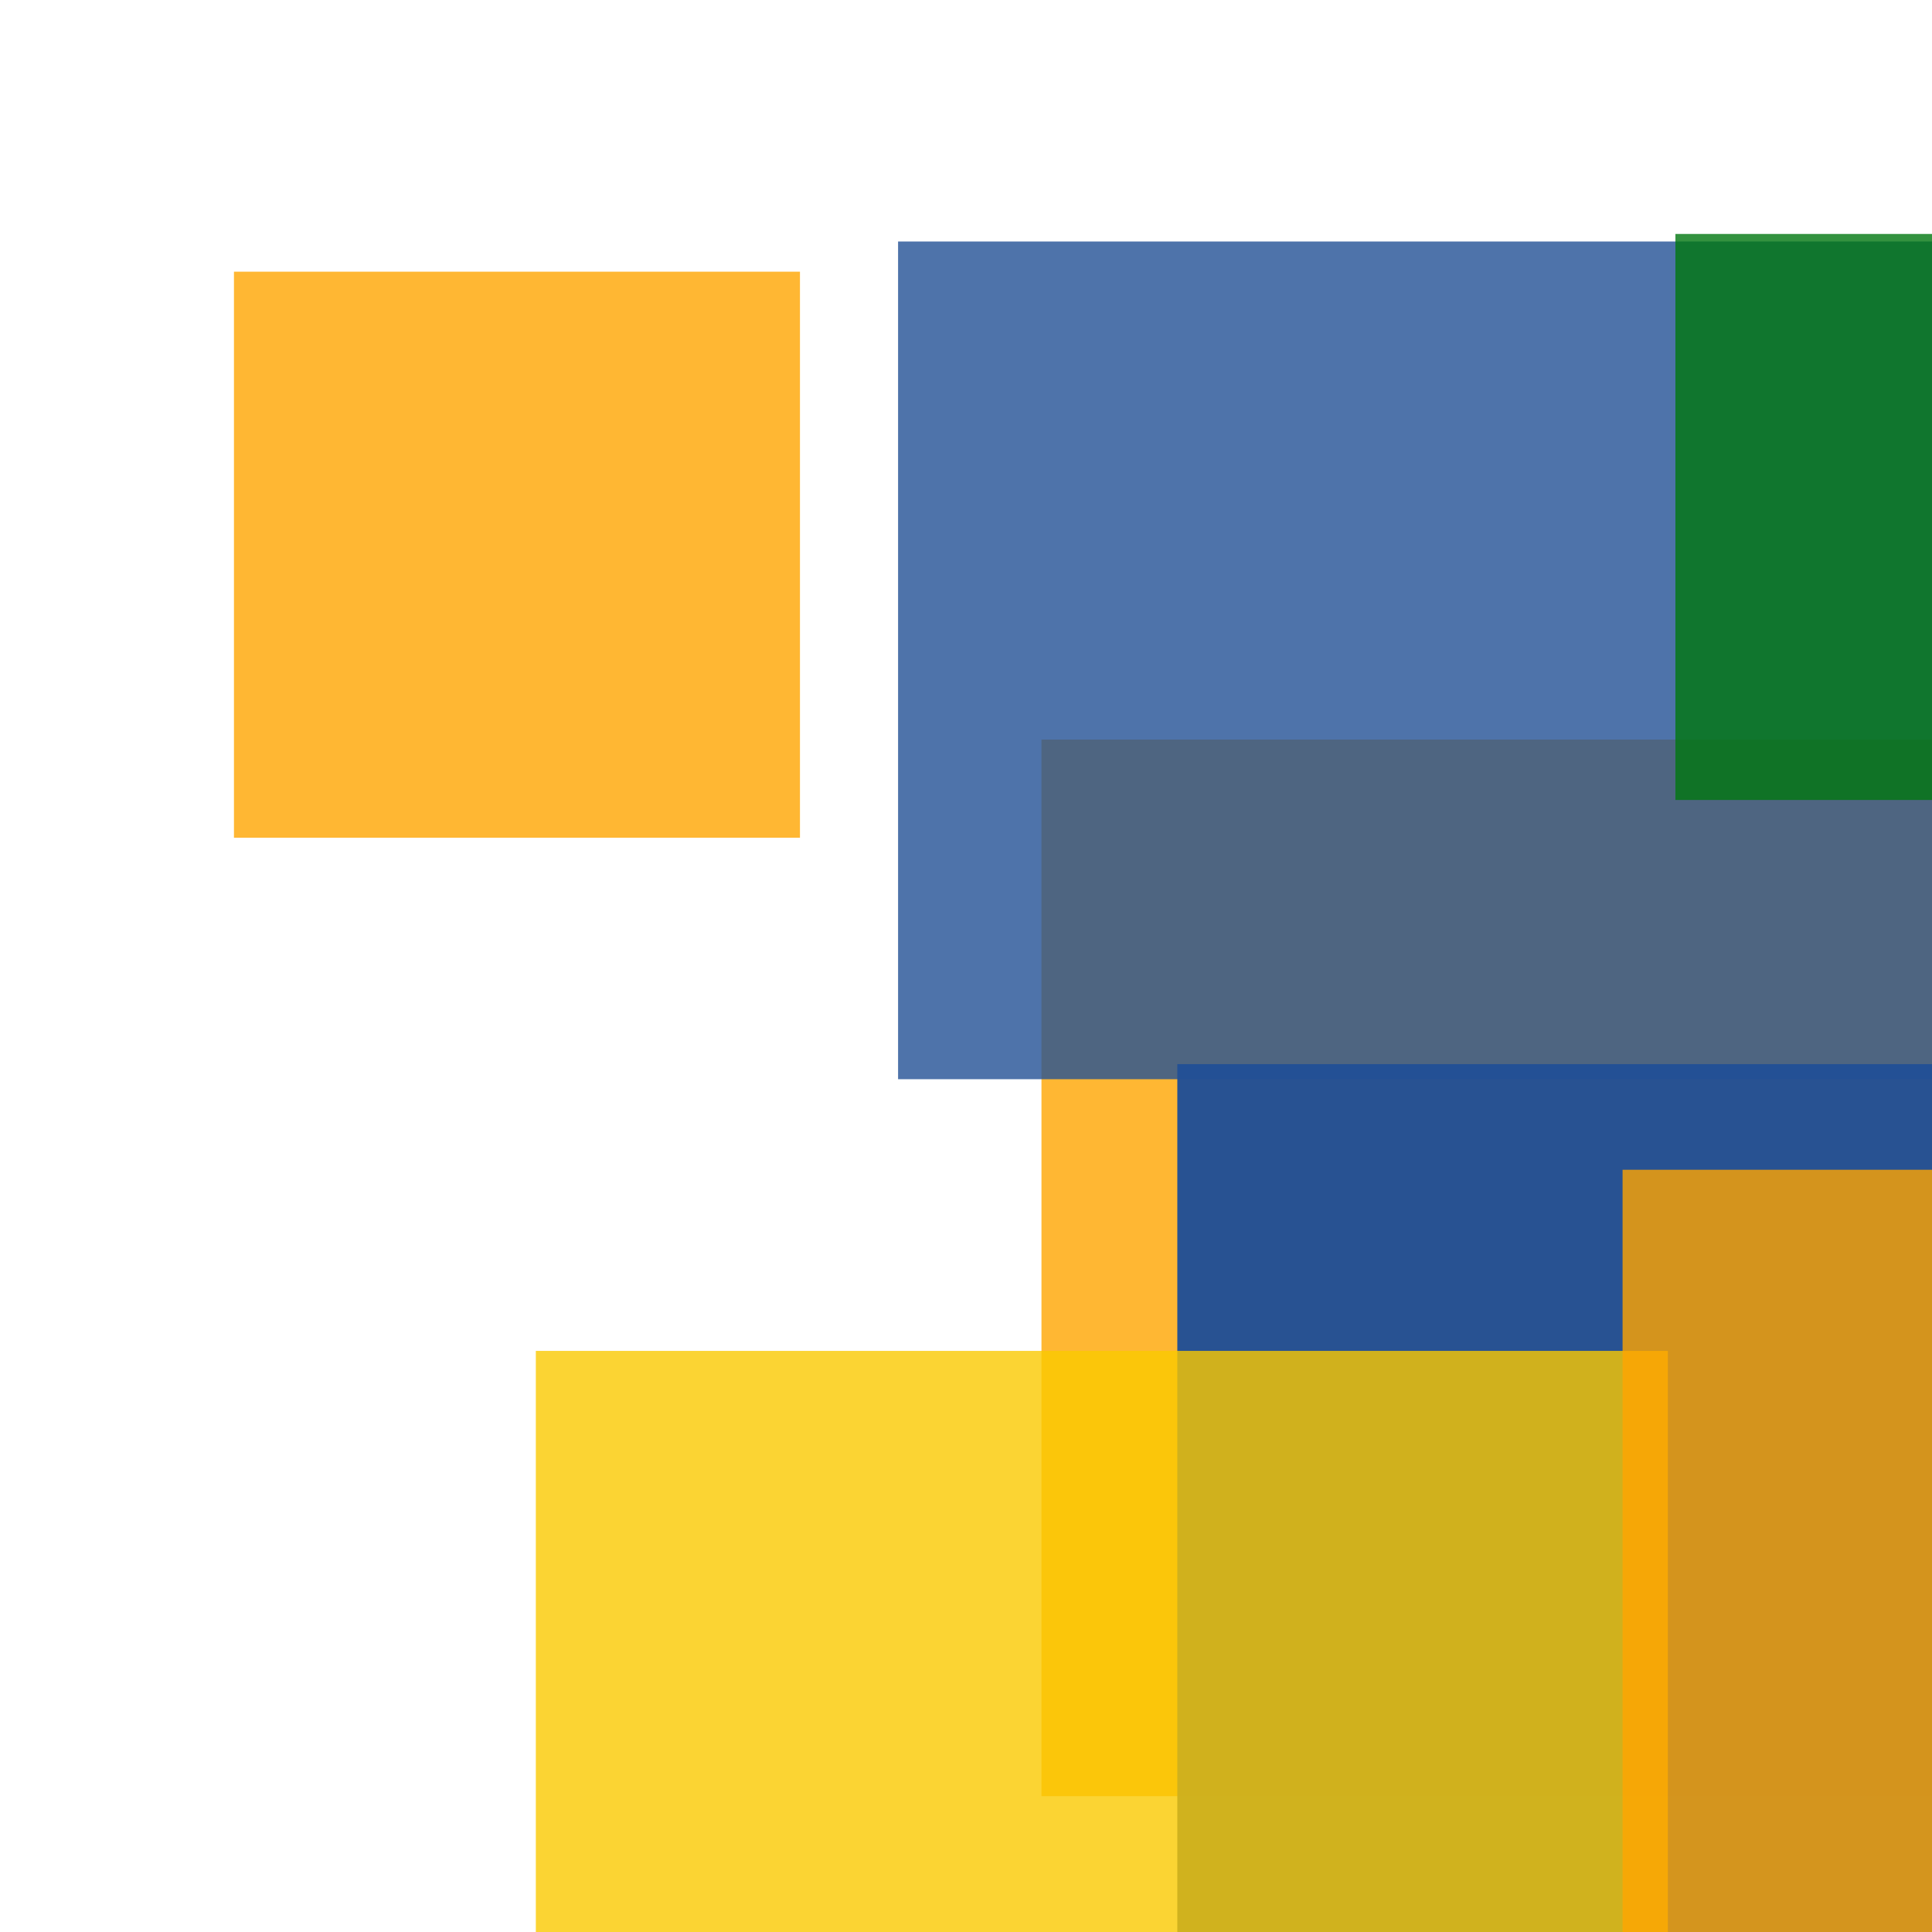 <svg width='256' height='256'><rect x='0' y='0' width='256' height='256' fill='white'/><rect x='138' y='98' width='194' height='140' opacity='0.80' fill='#ffa500'/><rect x='119' y='32' width='197' height='111' opacity='0.80' fill='#225095'/><rect x='156' y='141' width='177' height='196' opacity='0.97' fill='#225095'/><rect x='71' y='179' width='150' height='106' opacity='0.80' fill='#fac901'/><rect x='31' y='36' width='75' height='75' opacity='0.80' fill='#ffa500'/><rect x='215' y='155' width='75' height='111' opacity='0.80' fill='#ffa500'/><rect x='222' y='31' width='75' height='75' opacity='0.80' fill='#00770F'/></svg>
